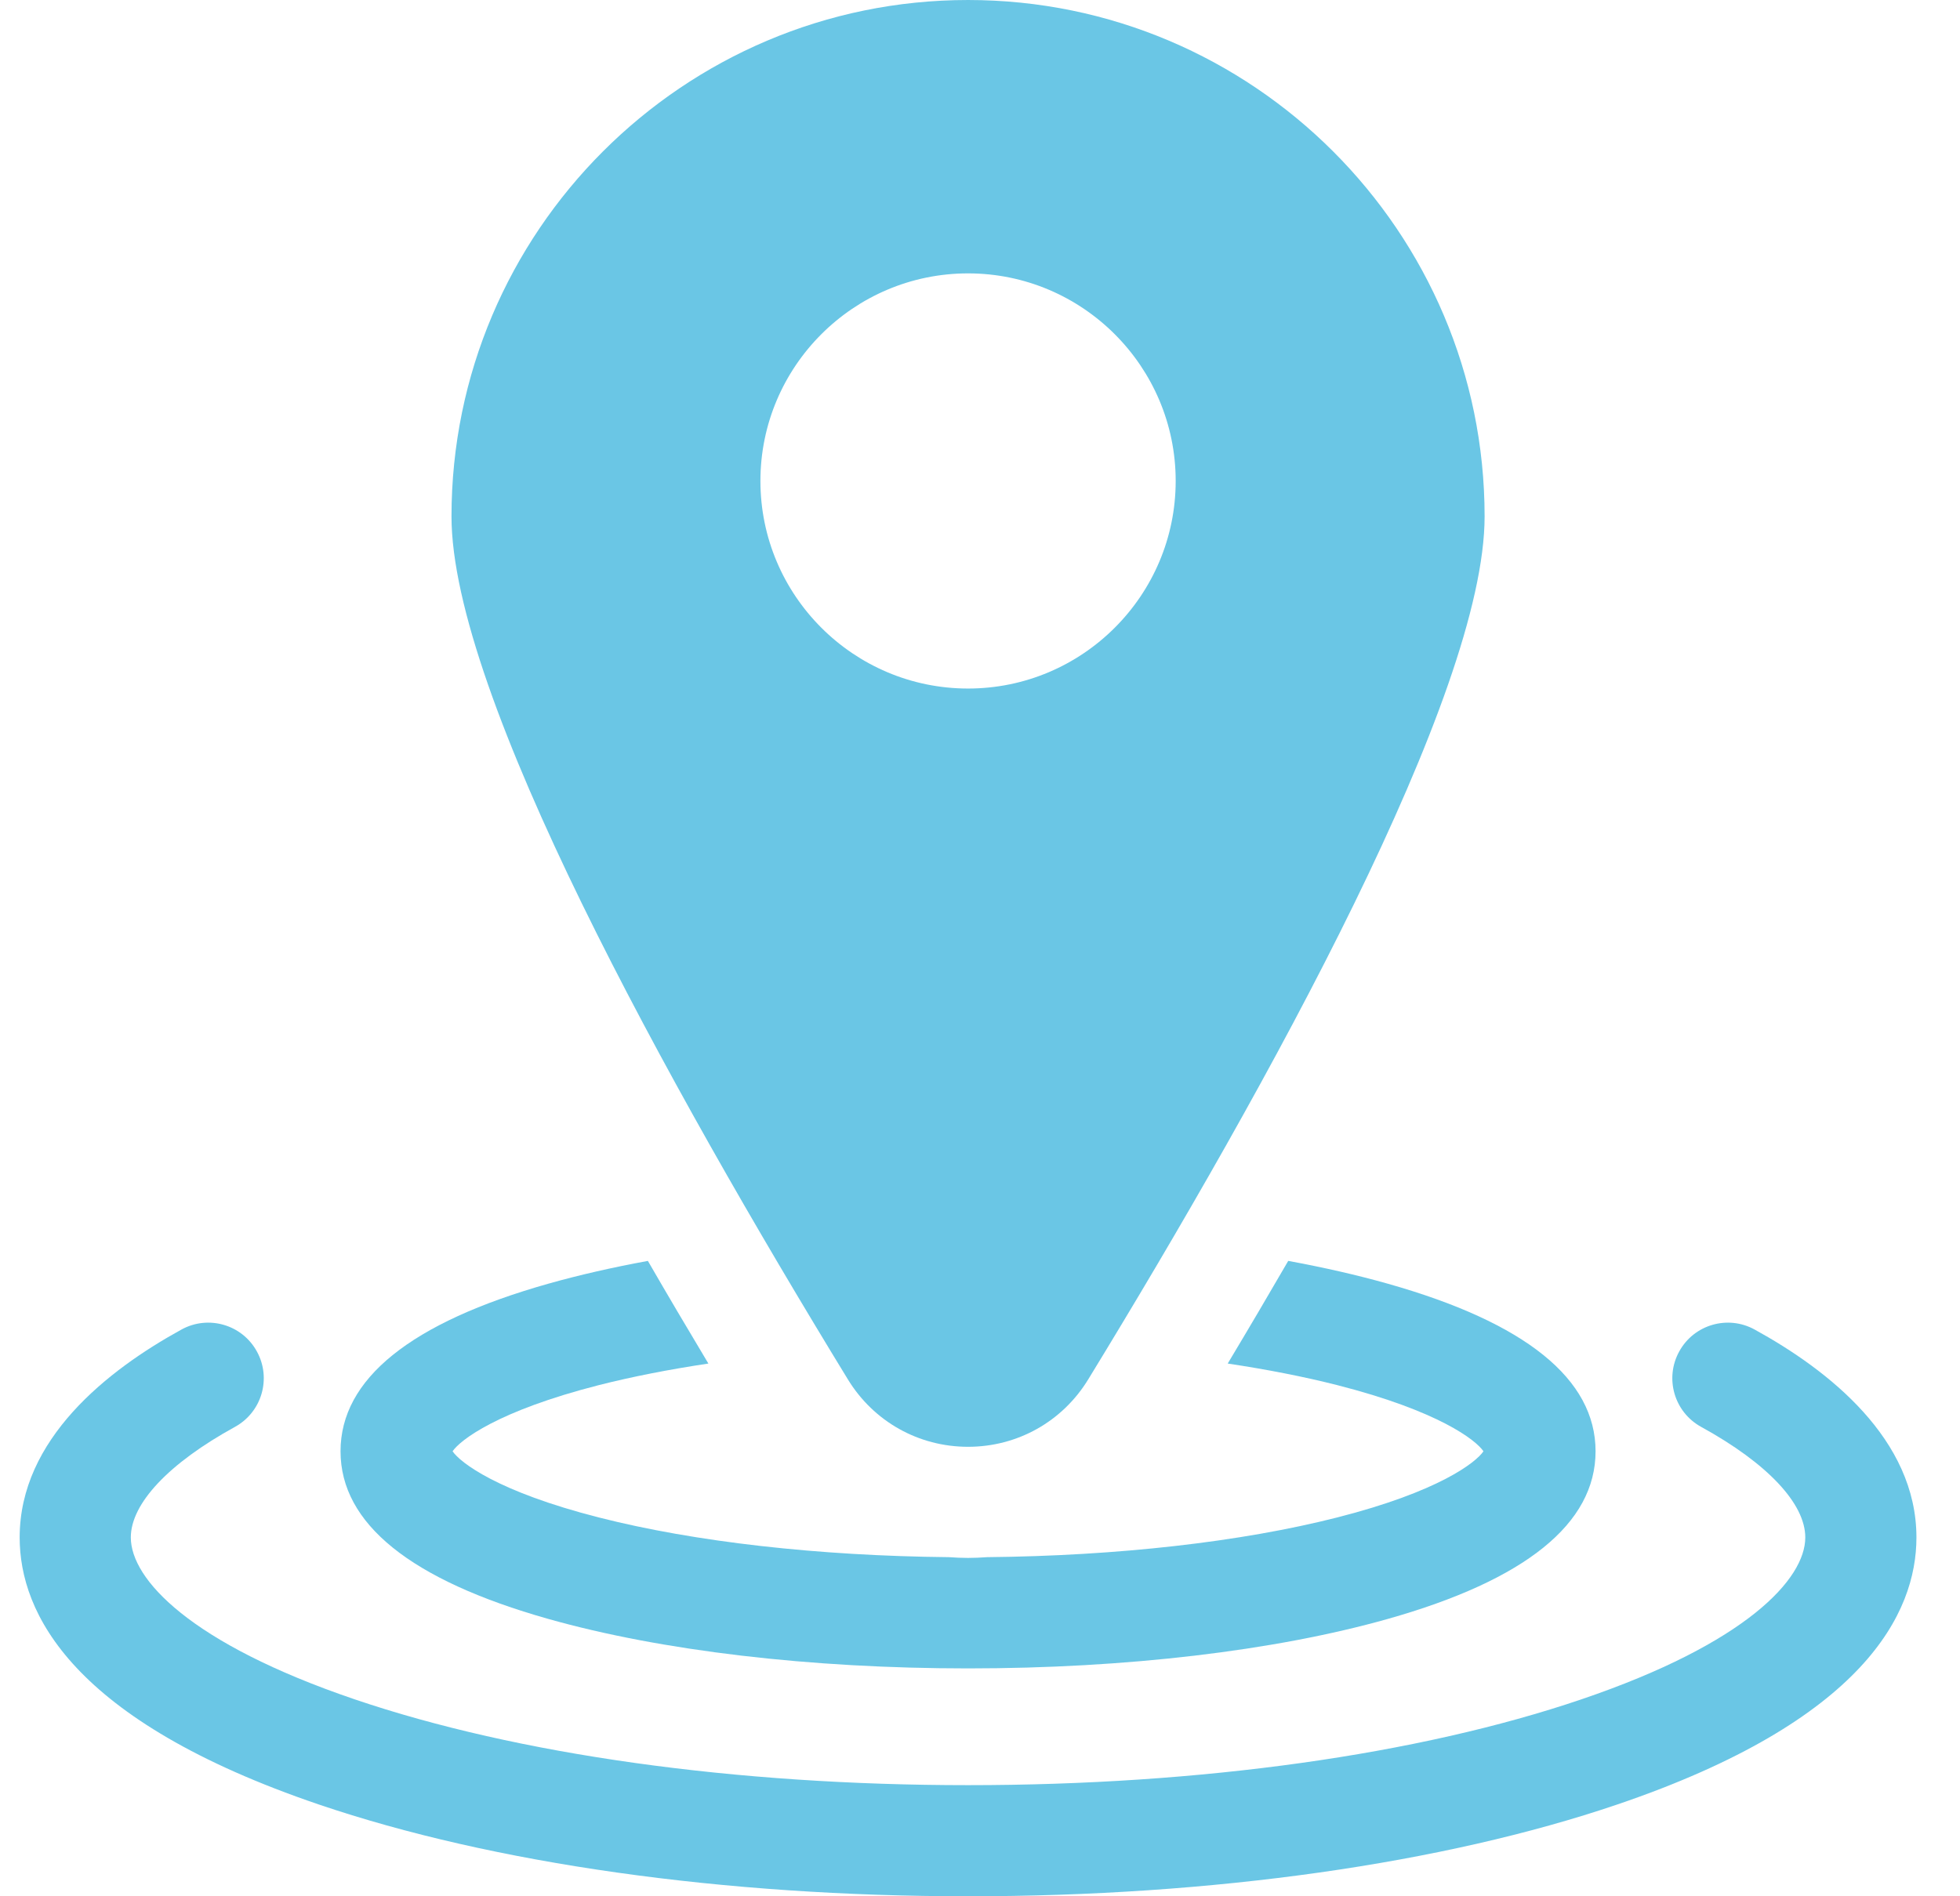 <svg width="31" height="30" viewBox="0 0 31 30" fill="none" xmlns="http://www.w3.org/2000/svg">
<path d="M27.752 21.034C27.327 20.8 26.792 20.955 26.559 21.381C26.325 21.806 26.48 22.34 26.906 22.574C27.953 23.149 28.553 23.787 28.553 24.323C28.553 24.98 27.623 25.997 25.013 26.884C22.435 27.76 18.989 28.242 15.311 28.242C11.633 28.242 8.187 27.76 5.609 26.884C2.999 25.997 2.069 24.98 2.069 24.323C2.069 23.787 2.669 23.149 3.716 22.574C4.142 22.34 4.297 21.806 4.063 21.381C3.83 20.955 3.295 20.8 2.87 21.034C1.703 21.675 0.311 22.766 0.311 24.323C0.311 25.517 1.132 27.219 5.043 28.548C7.799 29.484 11.445 30 15.311 30C19.177 30 22.823 29.484 25.579 28.548C29.49 27.219 30.311 25.517 30.311 24.323C30.311 22.766 28.919 21.675 27.752 21.034Z" fill="#6AC6E5"/>
<path d="M8.675 25.613C10.46 26.117 12.816 26.395 15.311 26.395C17.806 26.395 20.162 26.117 21.947 25.613C24.129 24.997 25.236 24.104 25.236 22.96C25.236 21.817 24.129 20.924 21.947 20.308C21.462 20.171 20.935 20.051 20.375 19.948C20.07 20.474 19.752 21.015 19.418 21.572C20.038 21.665 20.621 21.779 21.149 21.913C22.756 22.323 23.343 22.783 23.463 22.96C23.343 23.137 22.756 23.598 21.149 24.007C19.629 24.394 17.673 24.615 15.613 24.635C15.513 24.642 15.412 24.647 15.311 24.647C15.21 24.647 15.109 24.642 15.009 24.635C12.949 24.615 10.993 24.395 9.472 24.007C7.866 23.598 7.279 23.137 7.158 22.96C7.279 22.783 7.866 22.323 9.472 21.913C10.001 21.779 10.583 21.665 11.204 21.572C10.87 21.015 10.551 20.474 10.247 19.948C9.687 20.051 9.16 20.171 8.675 20.308C6.493 20.924 5.386 21.817 5.386 22.96C5.386 24.104 6.493 24.997 8.675 25.613Z" fill="#6AC6E5"/>
<path d="M15.311 22.889C16.093 22.889 16.804 22.49 17.212 21.822C20.072 17.143 23.481 10.976 23.481 8.17C23.481 3.665 19.816 3.05176e-05 15.311 3.05176e-05C10.806 3.05176e-05 7.141 3.665 7.141 8.17C7.141 10.976 10.55 17.143 13.41 21.822C13.818 22.49 14.529 22.889 15.311 22.889ZM12.027 7.609C12.027 5.799 13.5 4.325 15.311 4.325C17.122 4.325 18.595 5.799 18.595 7.609C18.595 9.42 17.122 10.893 15.311 10.893C13.5 10.893 12.027 9.42 12.027 7.609Z" fill="#6AC6E5"/>
</svg>
